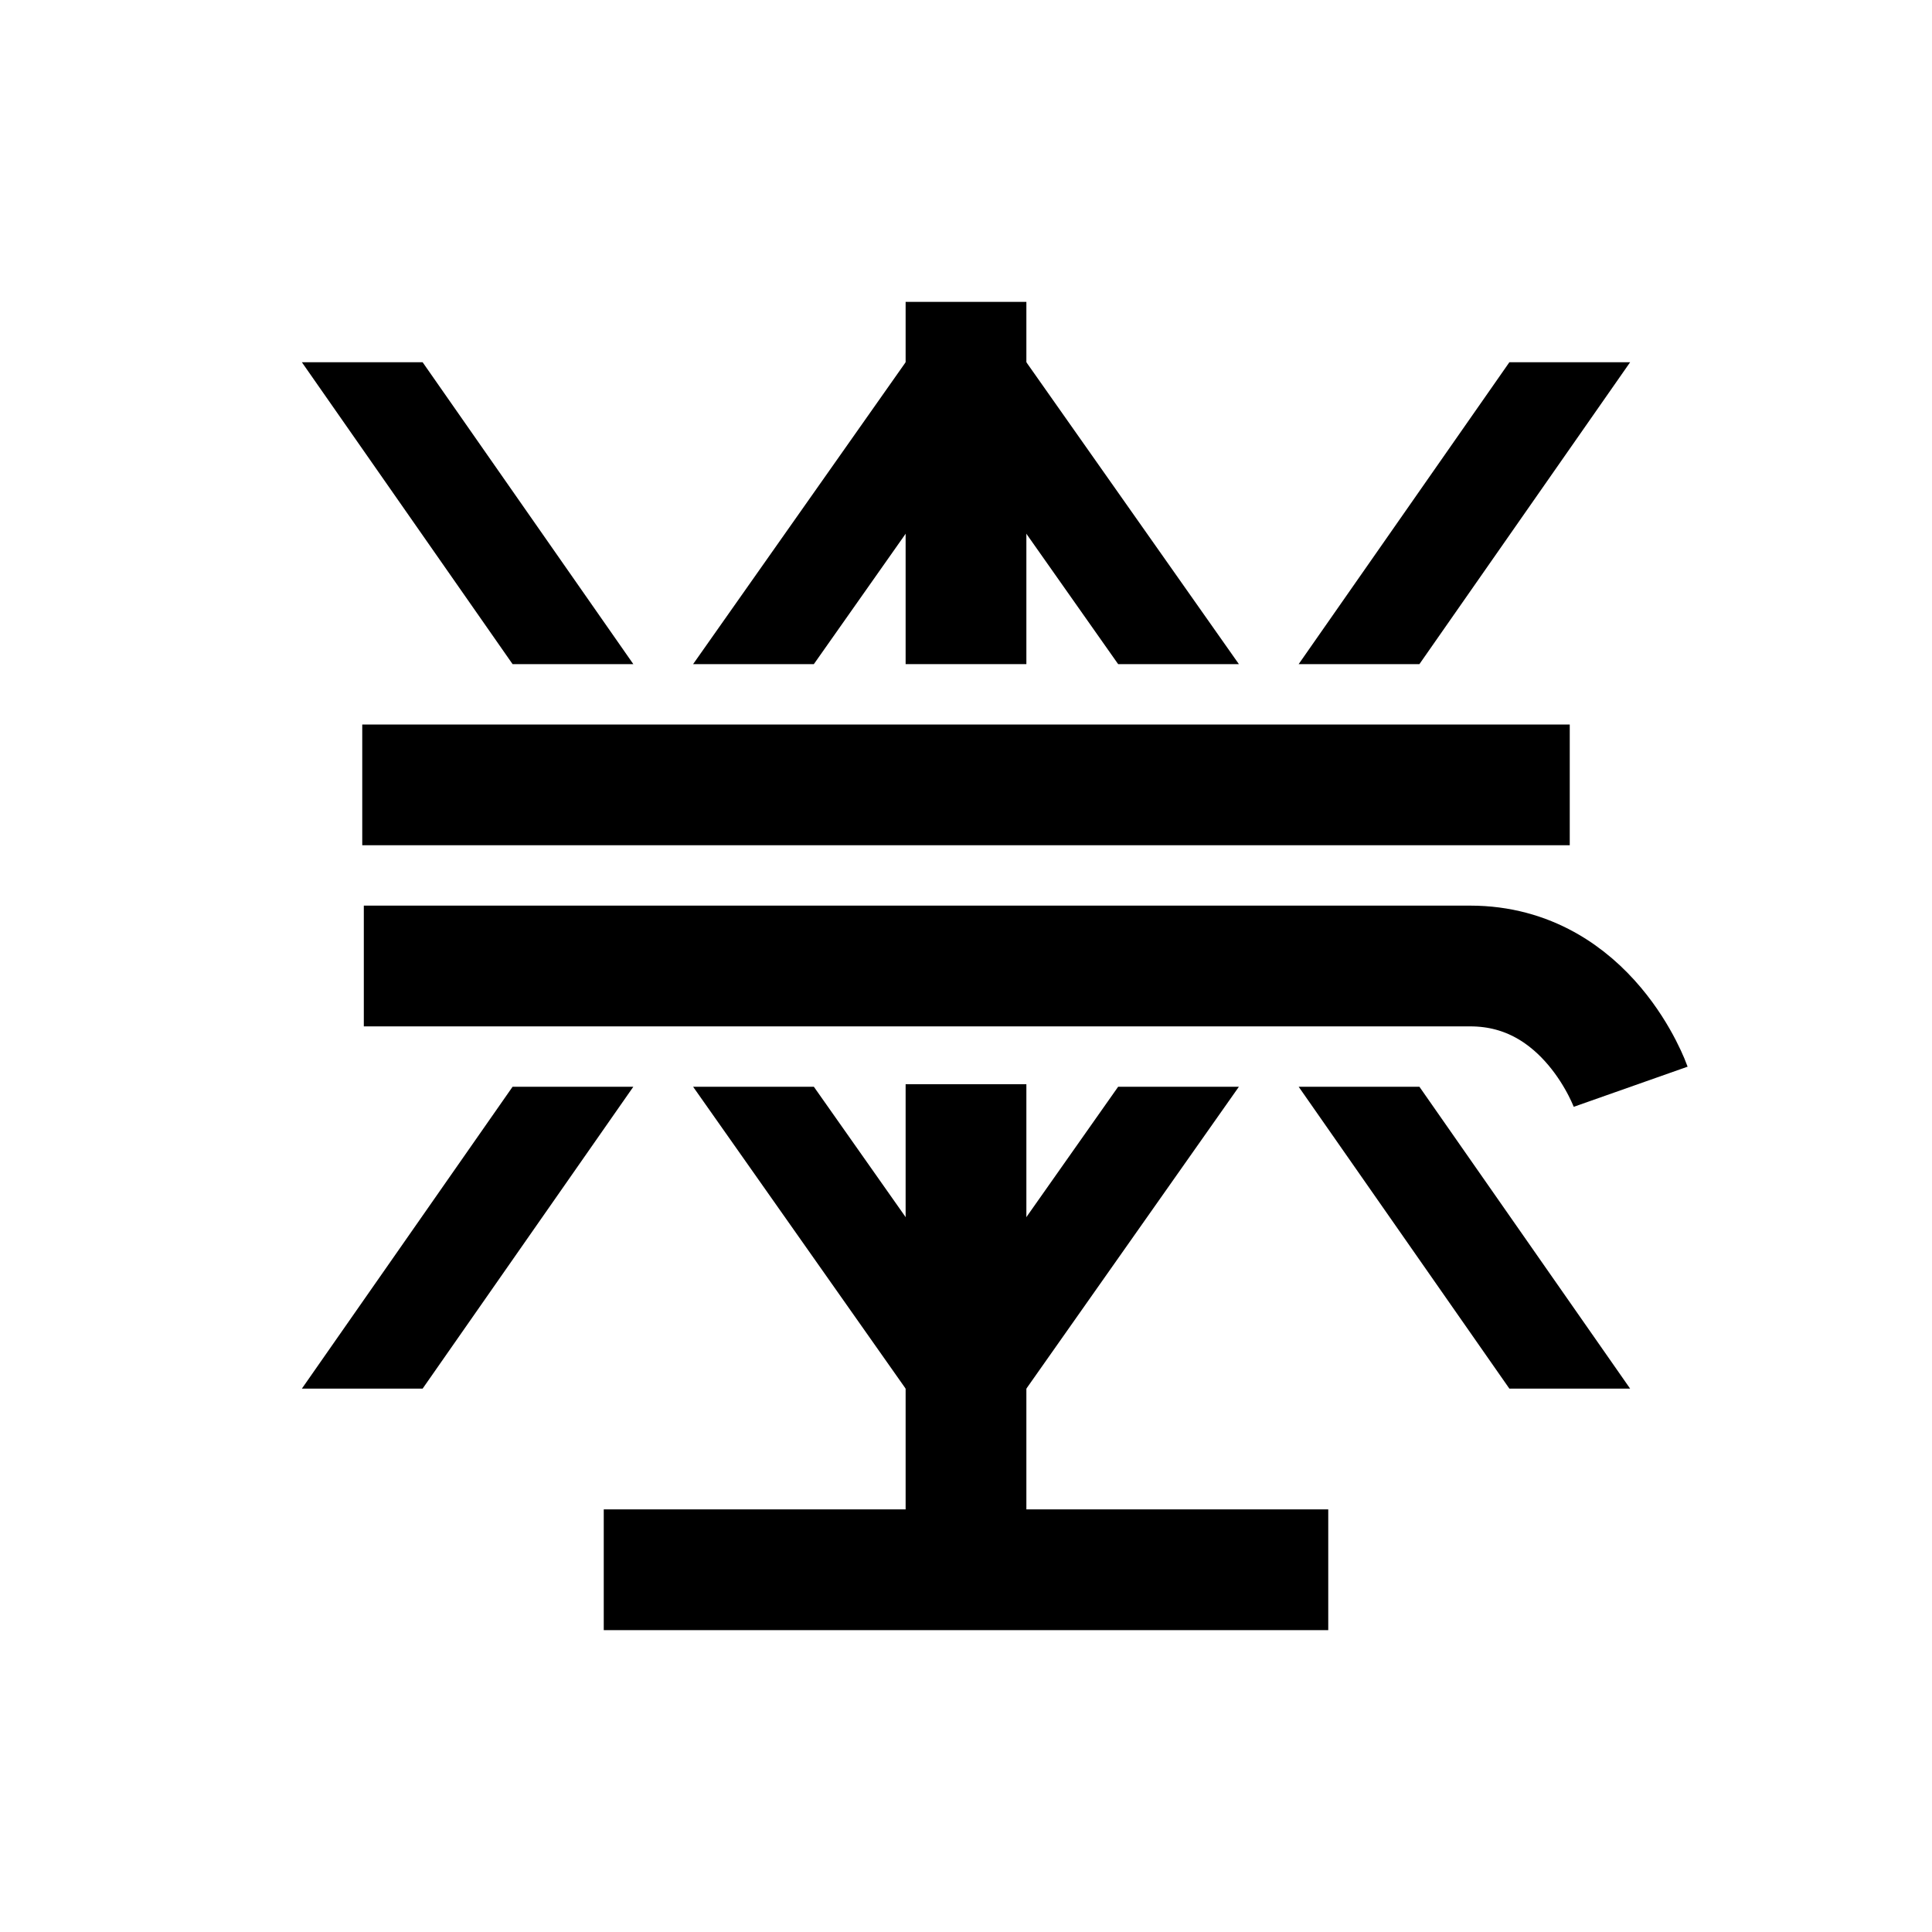 <?xml version="1.0" encoding="iso-8859-1"?>
<!-- Generator: Adobe Illustrator 19.1.0, SVG Export Plug-In . SVG Version: 6.00 Build 0)  -->
<svg version="1.1" id="Layer_1" xmlns="http://www.w3.org/2000/svg" xmlns:xlink="http://www.w3.org/1999/xlink" x="0px" y="0px"
	 viewBox="0 0 32 32" style="enable-background:new 0 0 32 32;" xml:space="preserve">
<polygon points="17,6 15,6 18.52,11 20.52,11 "/>
<polygon points="17,23 15,23 18.52,18 20.52,18 "/>
<line style="fill:none;stroke:#000000;stroke-width:2;stroke-miterlimit:10;" x1="16" y1="11" x2="16" y2="5"/>
<line style="fill:none;stroke:#000000;stroke-width:2;stroke-miterlimit:10;" x1="16" y1="26.118" x2="16" y2="17.958"/>
<line style="fill:none;stroke:#000000;stroke-width:2;stroke-linejoin:round;stroke-miterlimit:10;" x1="6" y1="13" x2="26" y2="13"/>
<line style="fill:none;stroke:#000000;stroke-width:2;stroke-linejoin:round;stroke-miterlimit:10;" x1="10" y1="26" x2="22" y2="26"/>
<path style="fill:none;stroke:#000000;stroke-width:2;stroke-linejoin:round;stroke-miterlimit:10;" d="M27.009,18
	c0,0-0.705-2-2.658-2H6.026"/>
<polygon points="5,6 7,6 10.49,11 8.49,11 "/>
<polygon points="15,6 17,6 13.48,11 11.48,11 "/>
<polygon points="27,6 25,6 21.51,11 23.51,11 "/>
<polygon points="27,23 25,23 21.51,18 23.51,18 "/>
<polygon points="5,23 7,23 10.49,18 8.49,18 "/>
<polygon points="15,23 17,23 13.48,18 11.48,18 "/>
</svg>
